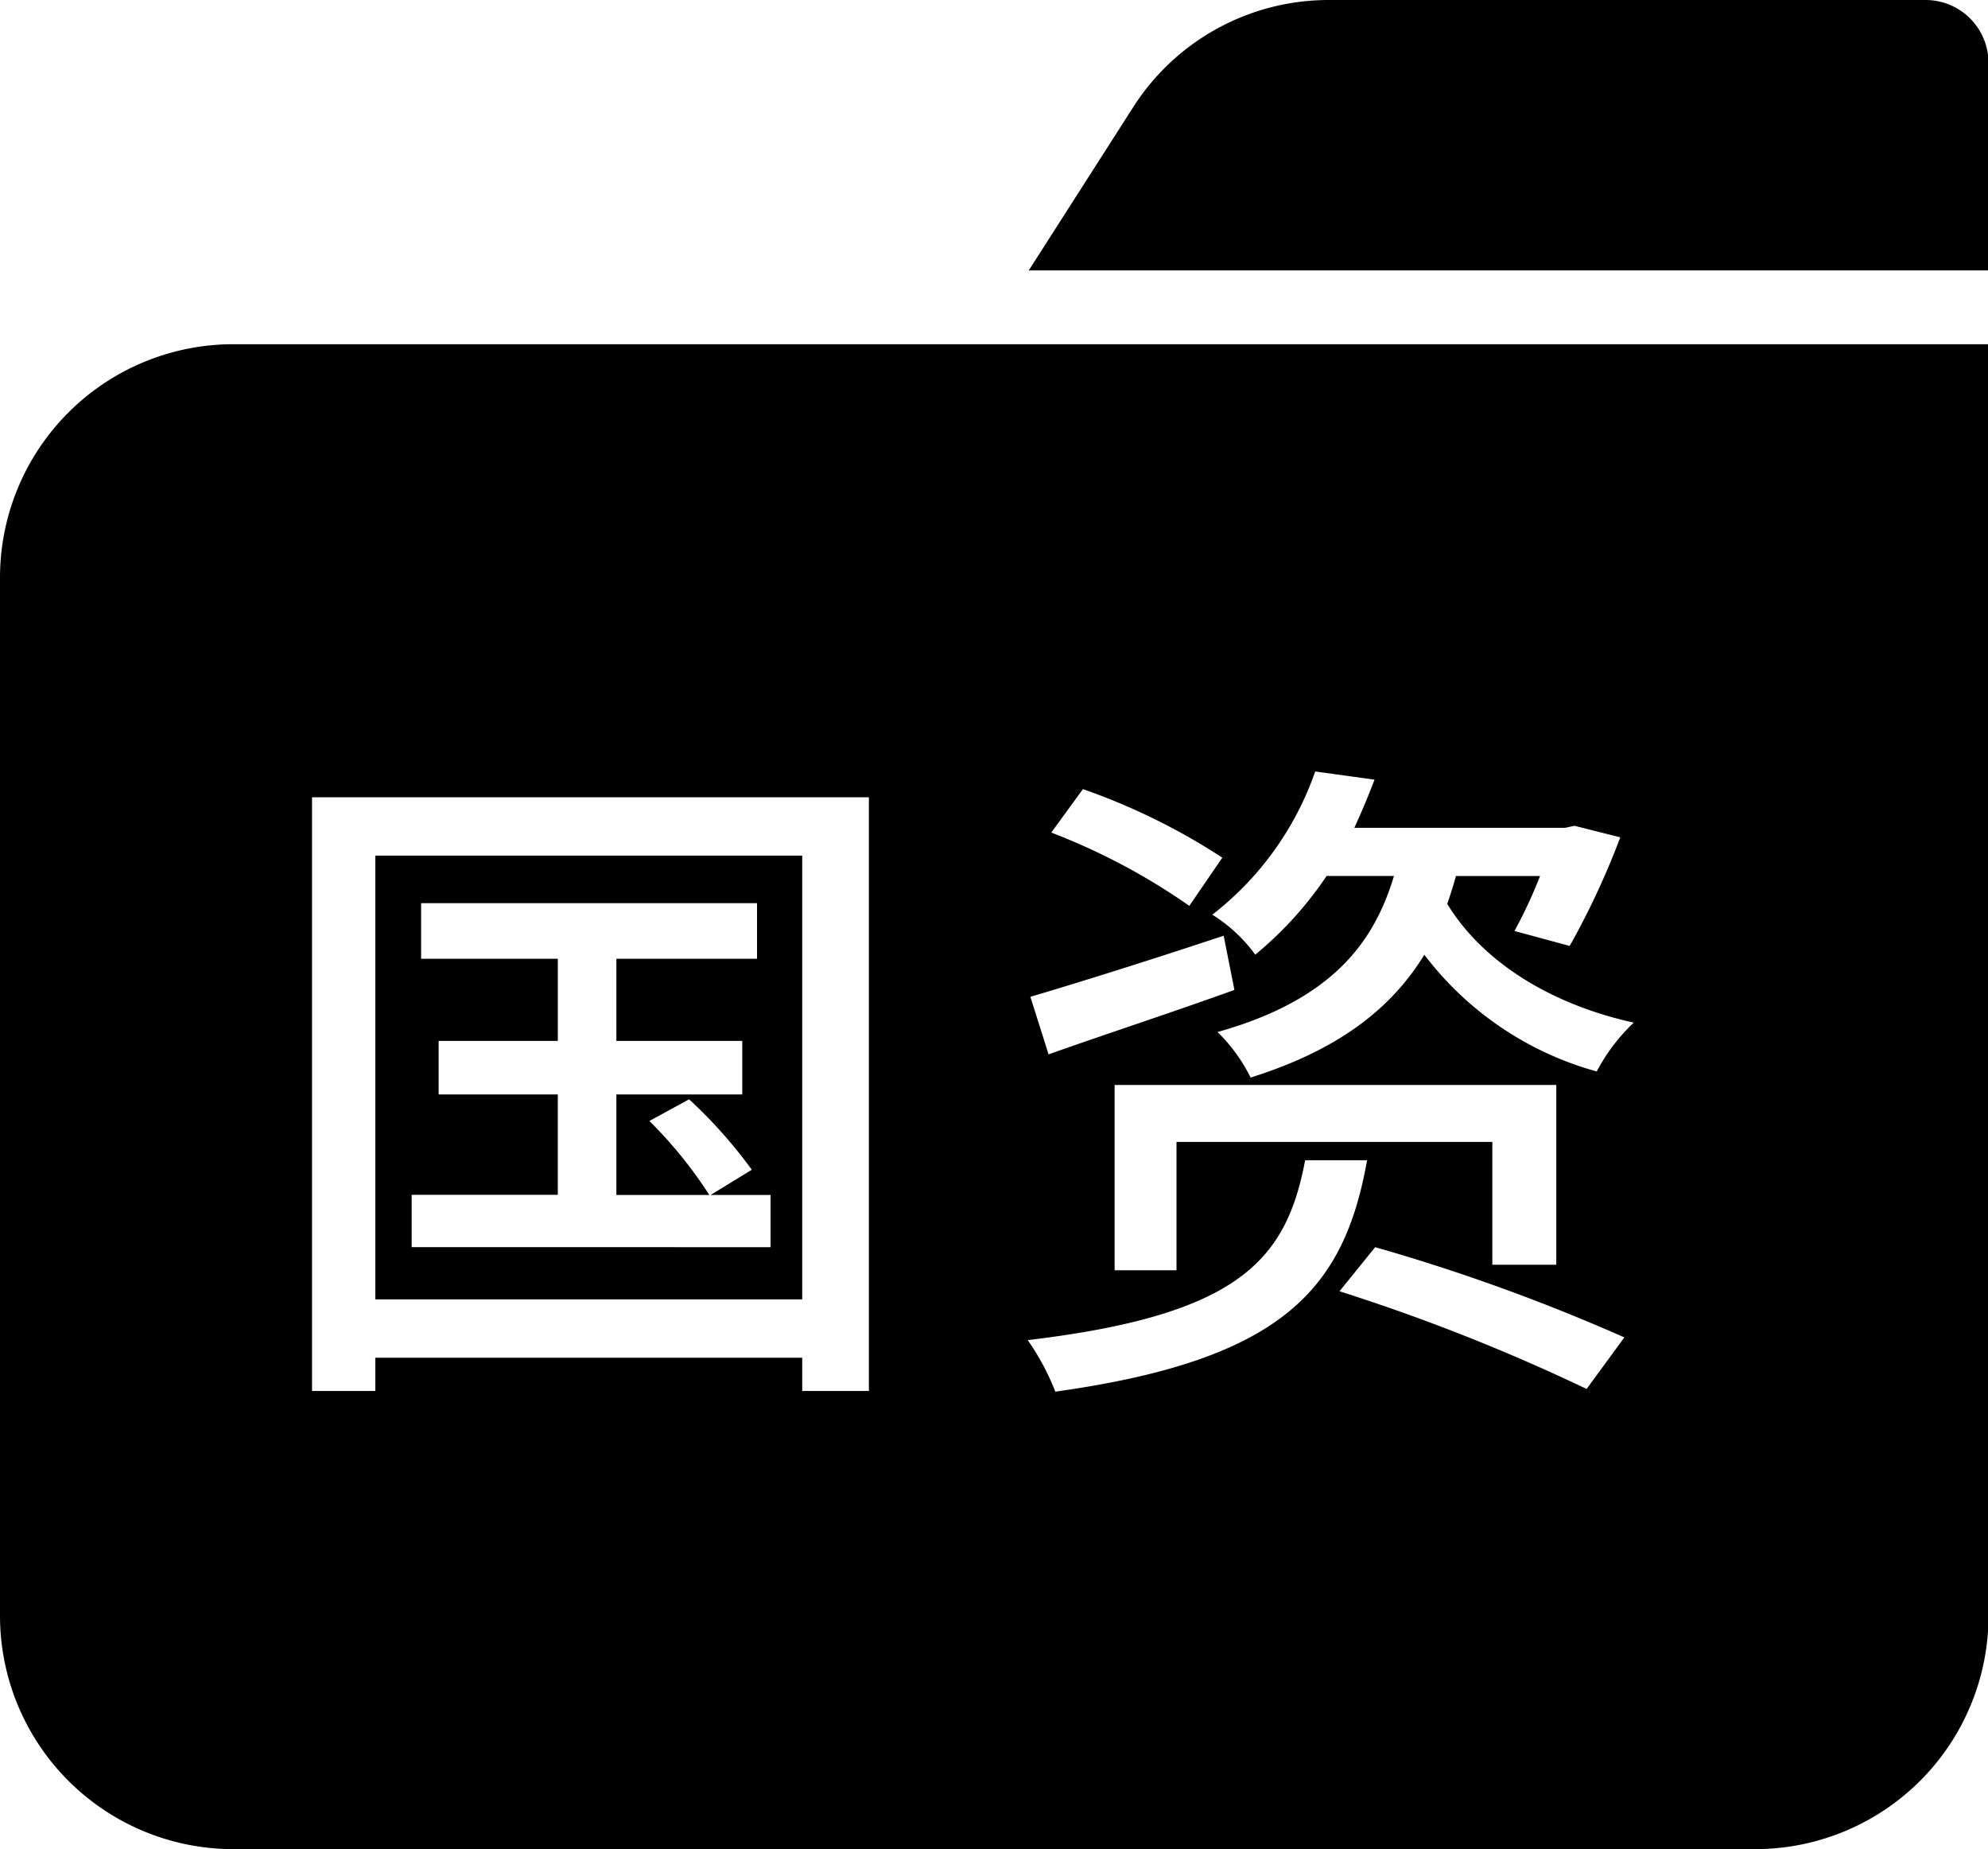 <?xml version="1.0" standalone="no"?><!DOCTYPE svg PUBLIC "-//W3C//DTD SVG 1.1//EN" "http://www.w3.org/Graphics/SVG/1.1/DTD/svg11.dtd"><svg t="1504777018220" class="icon" style="" viewBox="0 0 1101 1024" version="1.1" xmlns="http://www.w3.org/2000/svg" p-id="15586" xmlns:xlink="http://www.w3.org/1999/xlink" width="215.039" height="200"><defs><style type="text/css"></style></defs><path d="M444.283 473.813H207.864v245.75h236.419v-245.75z m-17.524 216.836H227.987v-28.98h80.935v-55.577h-66v-29.677h66.01v-45.461h-75.71v-30.817h186.04v30.817h-77.9v45.461h69.728v29.677H341.361v55.644h51.46a239.635 239.635 0 0 0-33.183-40.96l21.997-12.008a265.583 265.583 0 0 1 34.73 39.018l-22.79 13.95h33.184v28.981zM0.001 320.357v573.904A129.256 129.256 0 0 0 128.746 1024h843.814a129.246 129.246 0 0 0 128.725-129.739V190.62h-972.54A129.246 129.246 0 0 0 0.003 320.357zM878.71 769.17A1068.119 1068.119 0 0 0 741.841 715.07l19.765-24.412a1056.285 1056.285 0 0 1 137.989 49.963zM651.575 632.417v71.013H617.301V600.827h244.61v99.55h-35.424v-68.009h-174.91z m76.82-205.196l32.845 4.53a415.899 415.899 0 0 1-11.187 26.682h116.707l5.217-1.13 25.368 6.395a437.48 437.48 0 0 1-28.015 60.136l-30.585-8.27a260.589 260.589 0 0 0 14.172-30.449h-46.573a240.263 240.263 0 0 1-4.83 15.408c19.398 31.957 57.054 55.635 103.298 65.778a103.366 103.366 0 0 0-20.509 27.049 179.886 179.886 0 0 1-95.473-64.638c-17.524 28.557-45.868 52.234-96.218 68.01a92.662 92.662 0 0 0-18.316-25.214c64.136-18.007 86.895-50.33 97.705-86.422h-37.289a203.66 203.66 0 0 1-39.52 43.588 84.229 84.229 0 0 0-23.794-22.142 171.636 171.636 0 0 0 56.996-79.311z m-128.648 9.776a354.246 354.246 0 0 1 77.196 37.955l-18.268 26.682a356.11 356.11 0 0 0-76.452-40.573z m77.94 81.147l5.96 30.053c-35.414 12.771-73.467 25.185-102.921 35.686l-10.076-31.88c26.846-7.911 67.497-20.682 107.047-33.83zM722.801 642.521h34.314c-12.675 71.043-46.235 110.496-172.66 128.145a132.898 132.898 0 0 0-15.293-28.546c117.104-13.911 143.206-44.332 153.649-99.57zM172.807 441.528h308.398v328.771h-36.922v-18.413H207.864V770.3h-35.057V441.528zM1066.595 0H735.717A128.483 128.483 0 0 0 627.521 59.45l-57.76 90.286h531.524V35a34.855 34.855 0 0 0-34.69-35z" p-id="15587"></path></svg>